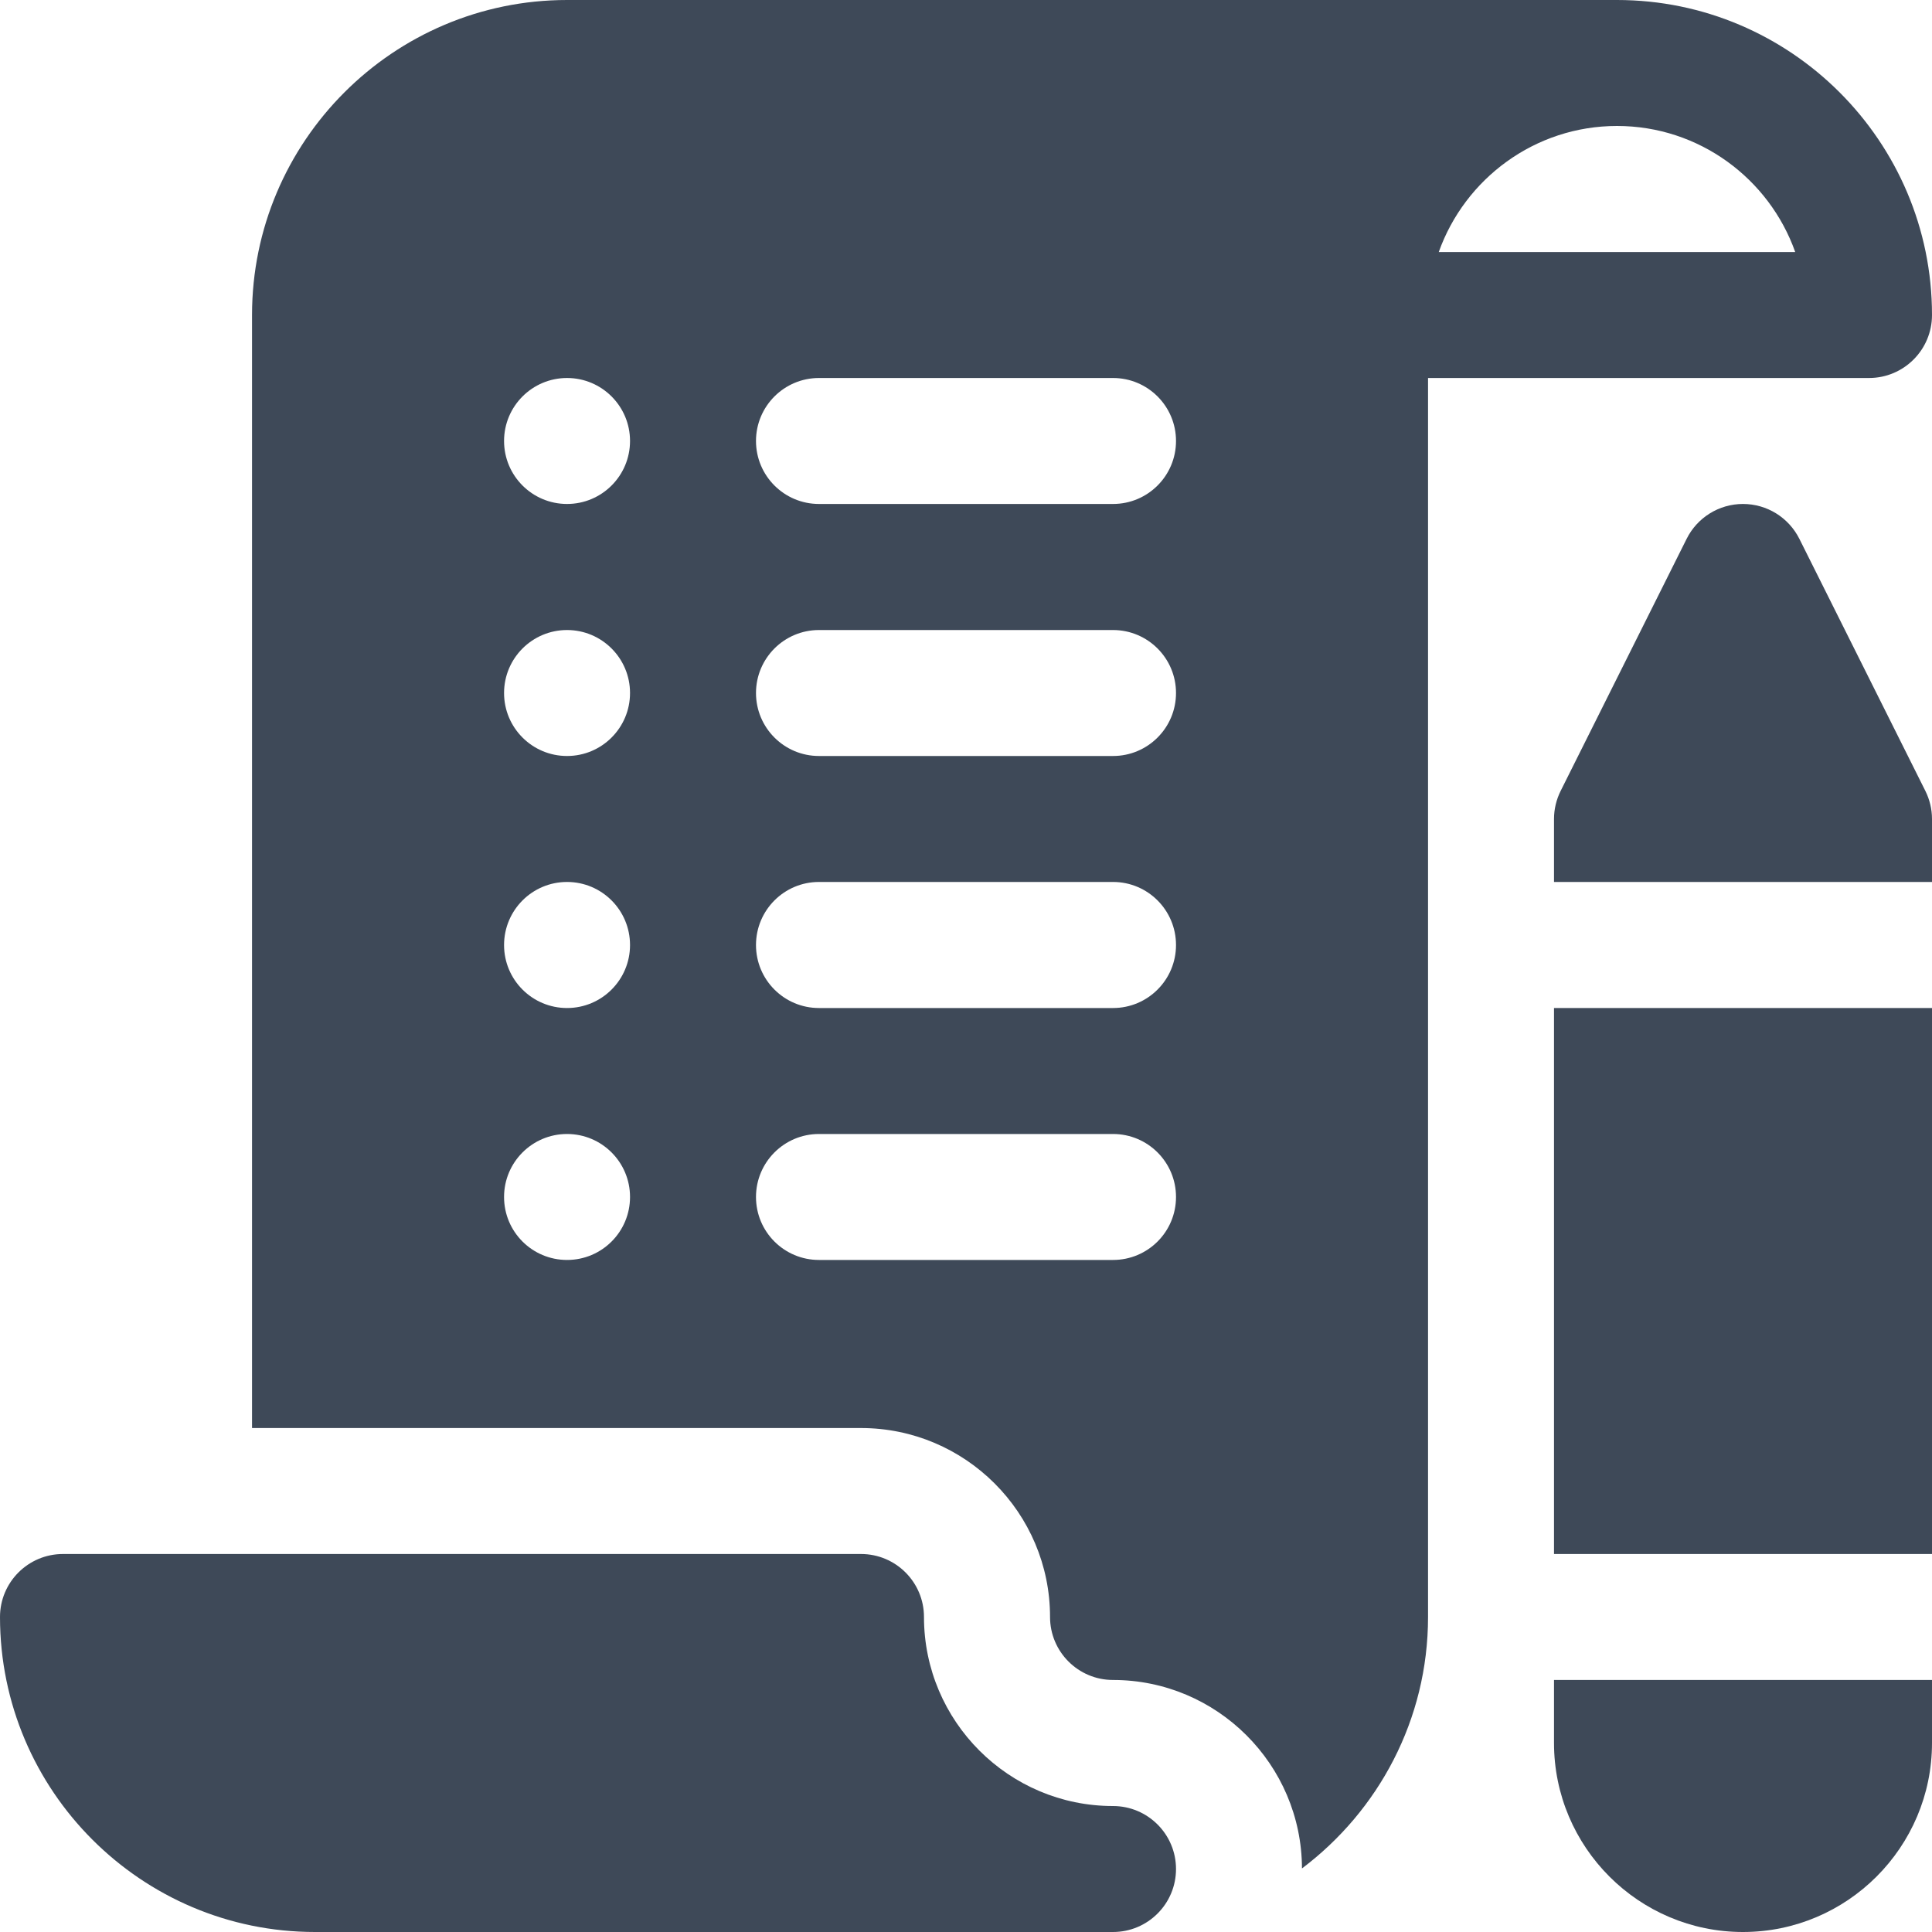 <svg width="20" height="20" viewBox="0 0 20 20" fill="none" xmlns="http://www.w3.org/2000/svg">
<g clip-path="url(#clip0_1_1034)">
<path d="M11.522 18.696C10.443 18.696 9.565 17.818 9.565 16.739C9.565 16.379 9.273 16.087 8.913 16.087H0.652C0.292 16.087 0 16.379 0 16.739C0 18.537 1.463 20 3.261 20H11.522C11.882 20 12.174 19.708 12.174 19.348C12.174 18.988 11.882 18.696 11.522 18.696Z" fill="#3E4958"/>
<path d="M19.931 8.187L18.627 5.578C18.516 5.357 18.291 5.217 18.043 5.217C17.796 5.217 17.57 5.357 17.46 5.578L16.156 8.187C16.111 8.277 16.087 8.377 16.087 8.478V9.13H20V8.478C20 8.377 19.976 8.277 19.931 8.187Z" fill="#3E4958"/>
<path d="M20 10.435H16.087V16.087H20V10.435Z" fill="#3E4958"/>
<path d="M16.087 17.391V18.043C16.087 19.122 16.965 20 18.043 20C19.122 20 20 19.122 20 18.043V17.391H16.087Z" fill="#3E4958"/>
<path d="M16.739 0H5.87C4.072 0 2.609 1.463 2.609 3.261V14.783H8.913C9.992 14.783 10.87 15.66 10.87 16.739C10.87 17.099 11.162 17.391 11.522 17.391C12.599 17.391 13.475 18.266 13.478 19.342C14.268 18.747 14.783 17.803 14.783 16.739V3.913H19.348C19.708 3.913 20 3.621 20 3.261C20 1.463 18.537 0 16.739 0ZM5.87 13.043C5.51 13.043 5.218 12.752 5.218 12.391C5.218 12.031 5.51 11.739 5.87 11.739C6.23 11.739 6.522 12.031 6.522 12.391C6.522 12.752 6.23 13.043 5.87 13.043ZM5.87 10.435C5.51 10.435 5.218 10.143 5.218 9.783C5.218 9.422 5.51 9.13 5.87 9.13C6.23 9.13 6.522 9.422 6.522 9.783C6.522 10.143 6.23 10.435 5.87 10.435ZM5.87 7.826C5.51 7.826 5.218 7.534 5.218 7.174C5.218 6.814 5.51 6.522 5.87 6.522C6.23 6.522 6.522 6.814 6.522 7.174C6.522 7.534 6.23 7.826 5.87 7.826ZM5.87 5.217C5.51 5.217 5.218 4.925 5.218 4.565C5.218 4.205 5.51 3.913 5.87 3.913C6.23 3.913 6.522 4.205 6.522 4.565C6.522 4.925 6.23 5.217 5.87 5.217ZM11.522 13.043H8.478C8.118 13.043 7.826 12.752 7.826 12.391C7.826 12.031 8.118 11.739 8.478 11.739H11.522C11.882 11.739 12.174 12.031 12.174 12.391C12.174 12.752 11.882 13.043 11.522 13.043ZM11.522 10.435H8.478C8.118 10.435 7.826 10.143 7.826 9.783C7.826 9.422 8.118 9.13 8.478 9.13H11.522C11.882 9.13 12.174 9.422 12.174 9.783C12.174 10.143 11.882 10.435 11.522 10.435ZM11.522 7.826H8.478C8.118 7.826 7.826 7.534 7.826 7.174C7.826 6.814 8.118 6.522 8.478 6.522H11.522C11.882 6.522 12.174 6.814 12.174 7.174C12.174 7.534 11.882 7.826 11.522 7.826ZM11.522 5.217H8.478C8.118 5.217 7.826 4.925 7.826 4.565C7.826 4.205 8.118 3.913 8.478 3.913H11.522C11.882 3.913 12.174 4.205 12.174 4.565C12.174 4.925 11.882 5.217 11.522 5.217ZM14.894 2.609C15.164 1.85 15.889 1.304 16.739 1.304C17.59 1.304 18.315 1.85 18.584 2.609H14.894Z" fill="#3E4958"/>
</g>
<defs>
<clipPath id="clip0_1_1034">
<rect width="20" height="20" fill="white"/>
</clipPath>
</defs>
</svg>
